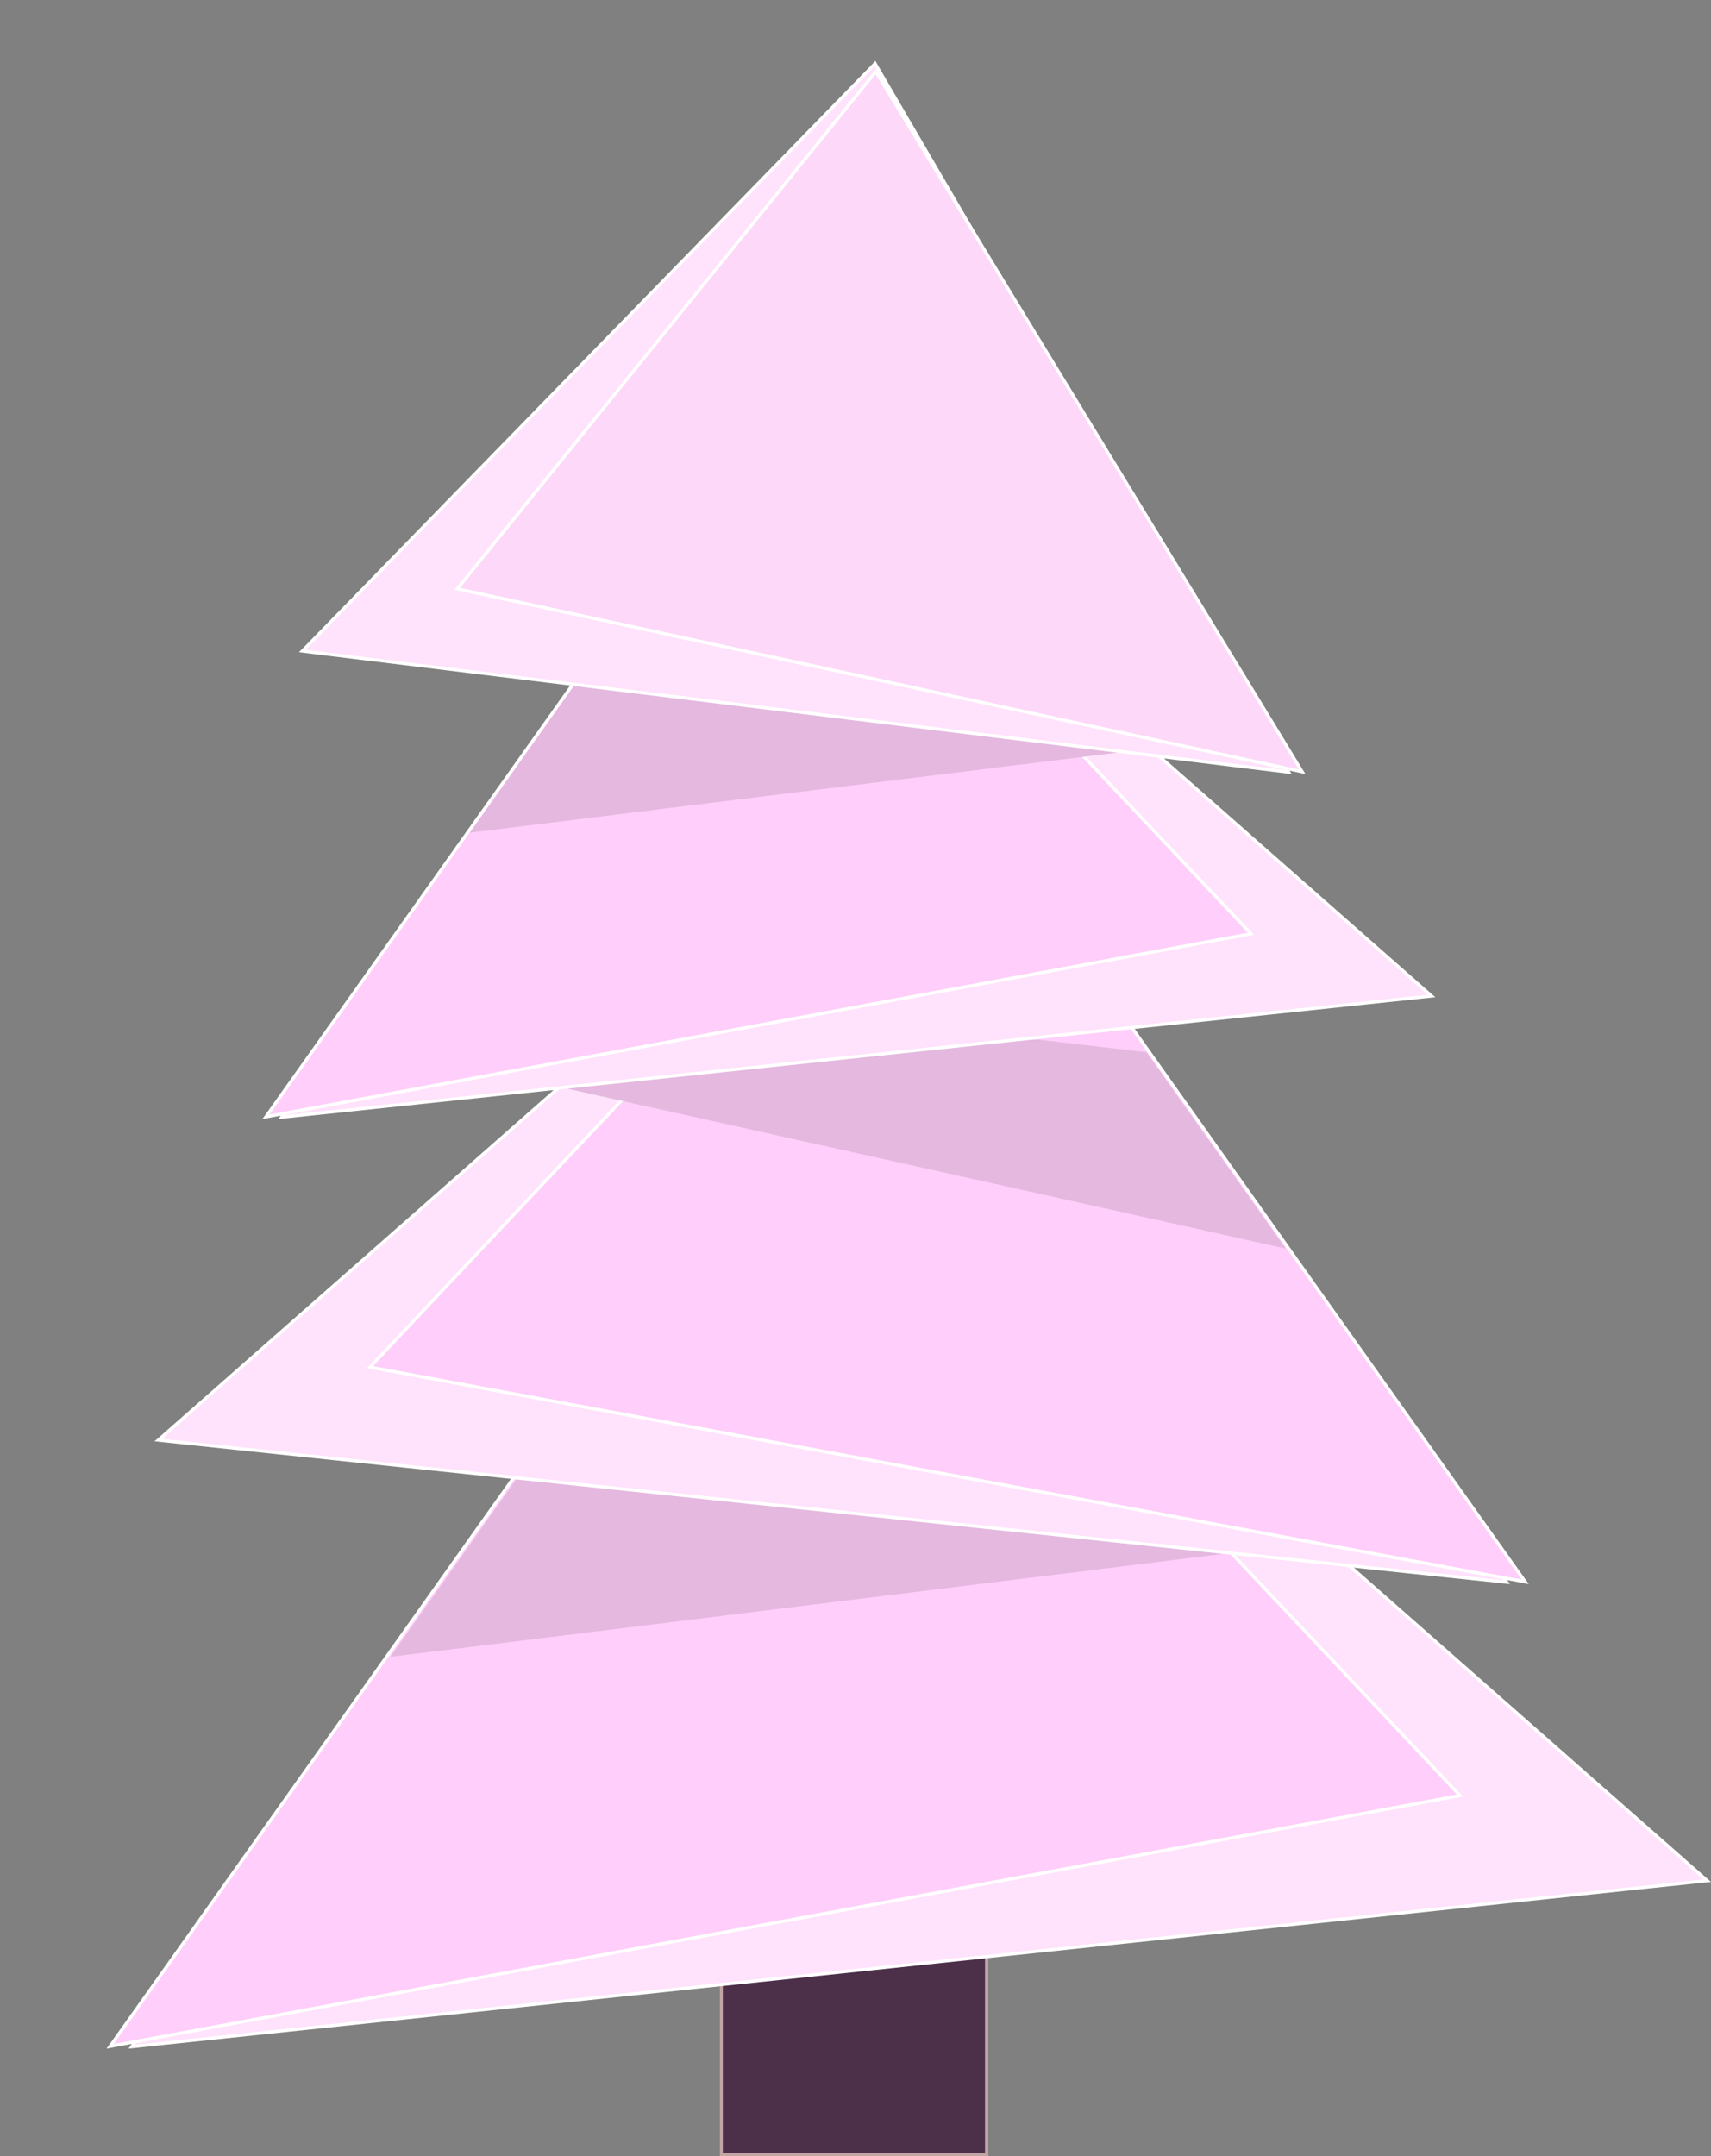 <svg xmlns="http://www.w3.org/2000/svg" width="528.604" height="666.072" viewBox="0 0 528.604 666.072">
  <rect x="0" y="0" width="528.604" height="666.072" fill="#808080" stroke="none"/>
  <defs>
    <style>
      .cls-1 {
        fill: #4c2f49;
        stroke: #c1a4a4;
      }

      .cls-2 {
        fill: #ffe2fb;
      }

      .cls-3 {
        fill: #ffcefa;
      }

      .cls-4 {
        fill: #e4b8df;
      }

      .cls-5 {
        fill: #fdd8f9;
      }

      .cls-6, .cls-8 {
        stroke: none;
      }

      .cls-7 {
        fill: none;
      }

      .cls-8 {
        fill: #fff;
      }
    </style>
  </defs>
  <g id="christmas-tree" transform="translate(-295.424 -96.928)">
    <g id="Group_39" data-name="Group 39" transform="translate(345.332 301.937)">
      <g id="Rectangle_25" data-name="Rectangle 25" class="cls-1" transform="translate(172.409 378.063)">
        <rect class="cls-6" width="83" height="83"/>
        <rect class="cls-7" x="0.5" y="0.5" width="82" height="82"/>
      </g>
      <g id="Group_40" data-name="Group 40" transform="translate(-49.908 95.879)">
        <g id="Group_37" data-name="Group 37" transform="translate(0 0)">
          <g id="Path_22" data-name="Path 22" class="cls-2" transform="translate(6.299 59.902) rotate(-7)">
            <path class="cls-6" d="M 490.399 282.059 L 1.087 273.641 L 240.212 0.756 L 490.399 282.059 Z"/>
            <path class="cls-8" d="M 240.215 1.511 L 2.173 273.159 L 489.268 281.54 L 240.215 1.511 M 240.21 0 L 491.53 282.579 L -3.0517578125e-05 274.122 L 240.21 0 Z"/>
          </g>
          <g id="Path_20" data-name="Path 20" class="cls-3" transform="translate(455.232 280.126) rotate(173)">
            <path class="cls-6" d="M 179.264 269.233 L 0.946 26.653 L 424.295 0.575 L 179.264 269.233 Z"/>
            <path class="cls-8" d="M 179.305 268.445 L 423.094 1.15 L 1.892 27.096 L 179.305 268.445 M 179.222 270.02 L -1.791863724065479e-05 26.211 L 425.497 -1.76552221091697e-05 L 179.222 270.02 Z"/>
          </g>
        </g>
        <path id="Path_21" data-name="Path 21" class="cls-4" d="M58.457,0,290.036,1.468,288.162,63.9,0,64.146Z" transform="translate(112.793 147.28) rotate(-7)"/>
      </g>
      <g id="Group_37-2" data-name="Group 37" transform="translate(-2.18 0)">
        <g id="Path_22-2" data-name="Path 22" class="cls-2" transform="translate(417.893 291.556) rotate(-173)">
          <path class="cls-6" d="M 205.76 241.294 L 1.087 7.725 L 419.9 0.52 L 205.76 241.294 Z"/>
          <path class="cls-8" d="M 205.763 240.538 L 418.769 1.039 L 2.173 8.206 L 205.763 240.538 M 205.757 242.049 L 1.824629862312577e-06 7.244 L 421.031 2.662417682586238e-05 L 205.757 242.049 Z"/>
        </g>
        <g id="Path_20-2" data-name="Path 20" class="cls-3" transform="translate(91.035 10.381) rotate(7)">
          <path class="cls-6" d="M 363.268 230.717 L 0.946 208.398 L 153.558 0.788 L 363.268 230.717 Z"/>
          <path class="cls-8" d="M 153.6 1.575 L 1.892 207.956 L 362.067 230.142 L 153.6 1.575 M 153.517 -1.52587890625e-05 L 364.469 231.292 L -3.0517578125e-05 208.841 L 153.517 -1.52587890625e-05 Z"/>
        </g>
      </g>
      <path id="Path_21-2" data-name="Path 21" class="cls-4" d="M50.073,54.946l198.365-1.258L226.673,22,0,0Z" transform="translate(347.295 180.692) rotate(-173)"/>
    </g>
    <g id="Group_38" data-name="Group 38" transform="translate(-27.734)">
      <g id="Group_37-3" data-name="Group 37" transform="translate(375.782 203.5)">
        <g id="Path_22-3" data-name="Path 22" class="cls-2" transform="translate(4.557 37.658) rotate(-7)">
          <path class="cls-6" d="M 362.282 209.162 L 5.148 203.017 L 179.679 3.847 L 362.282 209.162 Z"/>
          <path class="cls-8" d="M 179.681 4.602 L 6.235 202.536 L 361.151 208.642 L 179.681 4.602 M 179.676 3.091 L 363.413 209.681 L 4.062 203.499 L 179.676 3.091 Z"/>
        </g>
        <g id="Path_20-3" data-name="Path 20" class="cls-3" transform="translate(338.313 206.495) rotate(173)">
          <path class="cls-6" d="M 131.558 201.981 L 1.435 24.965 L 310.364 5.935 L 131.558 201.981 Z"/>
          <path class="cls-8" d="M 131.6 201.194 L 309.163 6.51 L 2.381 25.408 L 131.6 201.194 M 131.517 202.769 L 0.489 24.522 L 311.565 5.36 L 131.517 202.769 Z"/>
        </g>
      </g>
      <path id="Path_21-3" data-name="Path 21" class="cls-4" d="M43.725,2.592l169.3,1.073-1.37,45.645L.988,49.488Z" transform="translate(461.307 305.159) rotate(-7)"/>
    </g>
    <g id="Group_36" data-name="Group 36">
      <g id="Polygon_1" data-name="Polygon 1" class="cls-2" transform="translate(412.521 96.928) rotate(7)">
        <path class="cls-6" d="M 307.991 202.5 L 1.009 202.5 L 154.5 0.826 L 307.991 202.5 Z"/>
        <path class="cls-8" d="M 154.5 1.651 L 2.018 202 L 306.982 202 L 154.5 1.651 M 154.5 0 L 309 203 L 0 203 L 154.5 0 Z"/>
      </g>
      <g id="Path_20-4" data-name="Path 20" class="cls-5" transform="translate(480.015 139.954) rotate(7)">
        <path class="cls-6" d="M 239.885 167.396 L -26.055 143.114 L 82.786 -31.217 L 239.885 167.396 Z"/>
        <path class="cls-8" d="M 82.834 -30.35 L -25.2 142.689 L 238.77 166.792 L 82.834 -30.35 M 82.737 -32.084 L 241 168 L -26.909 143.538 L 82.737 -32.084 Z"/>
      </g>
    </g>
  </g>
</svg>
